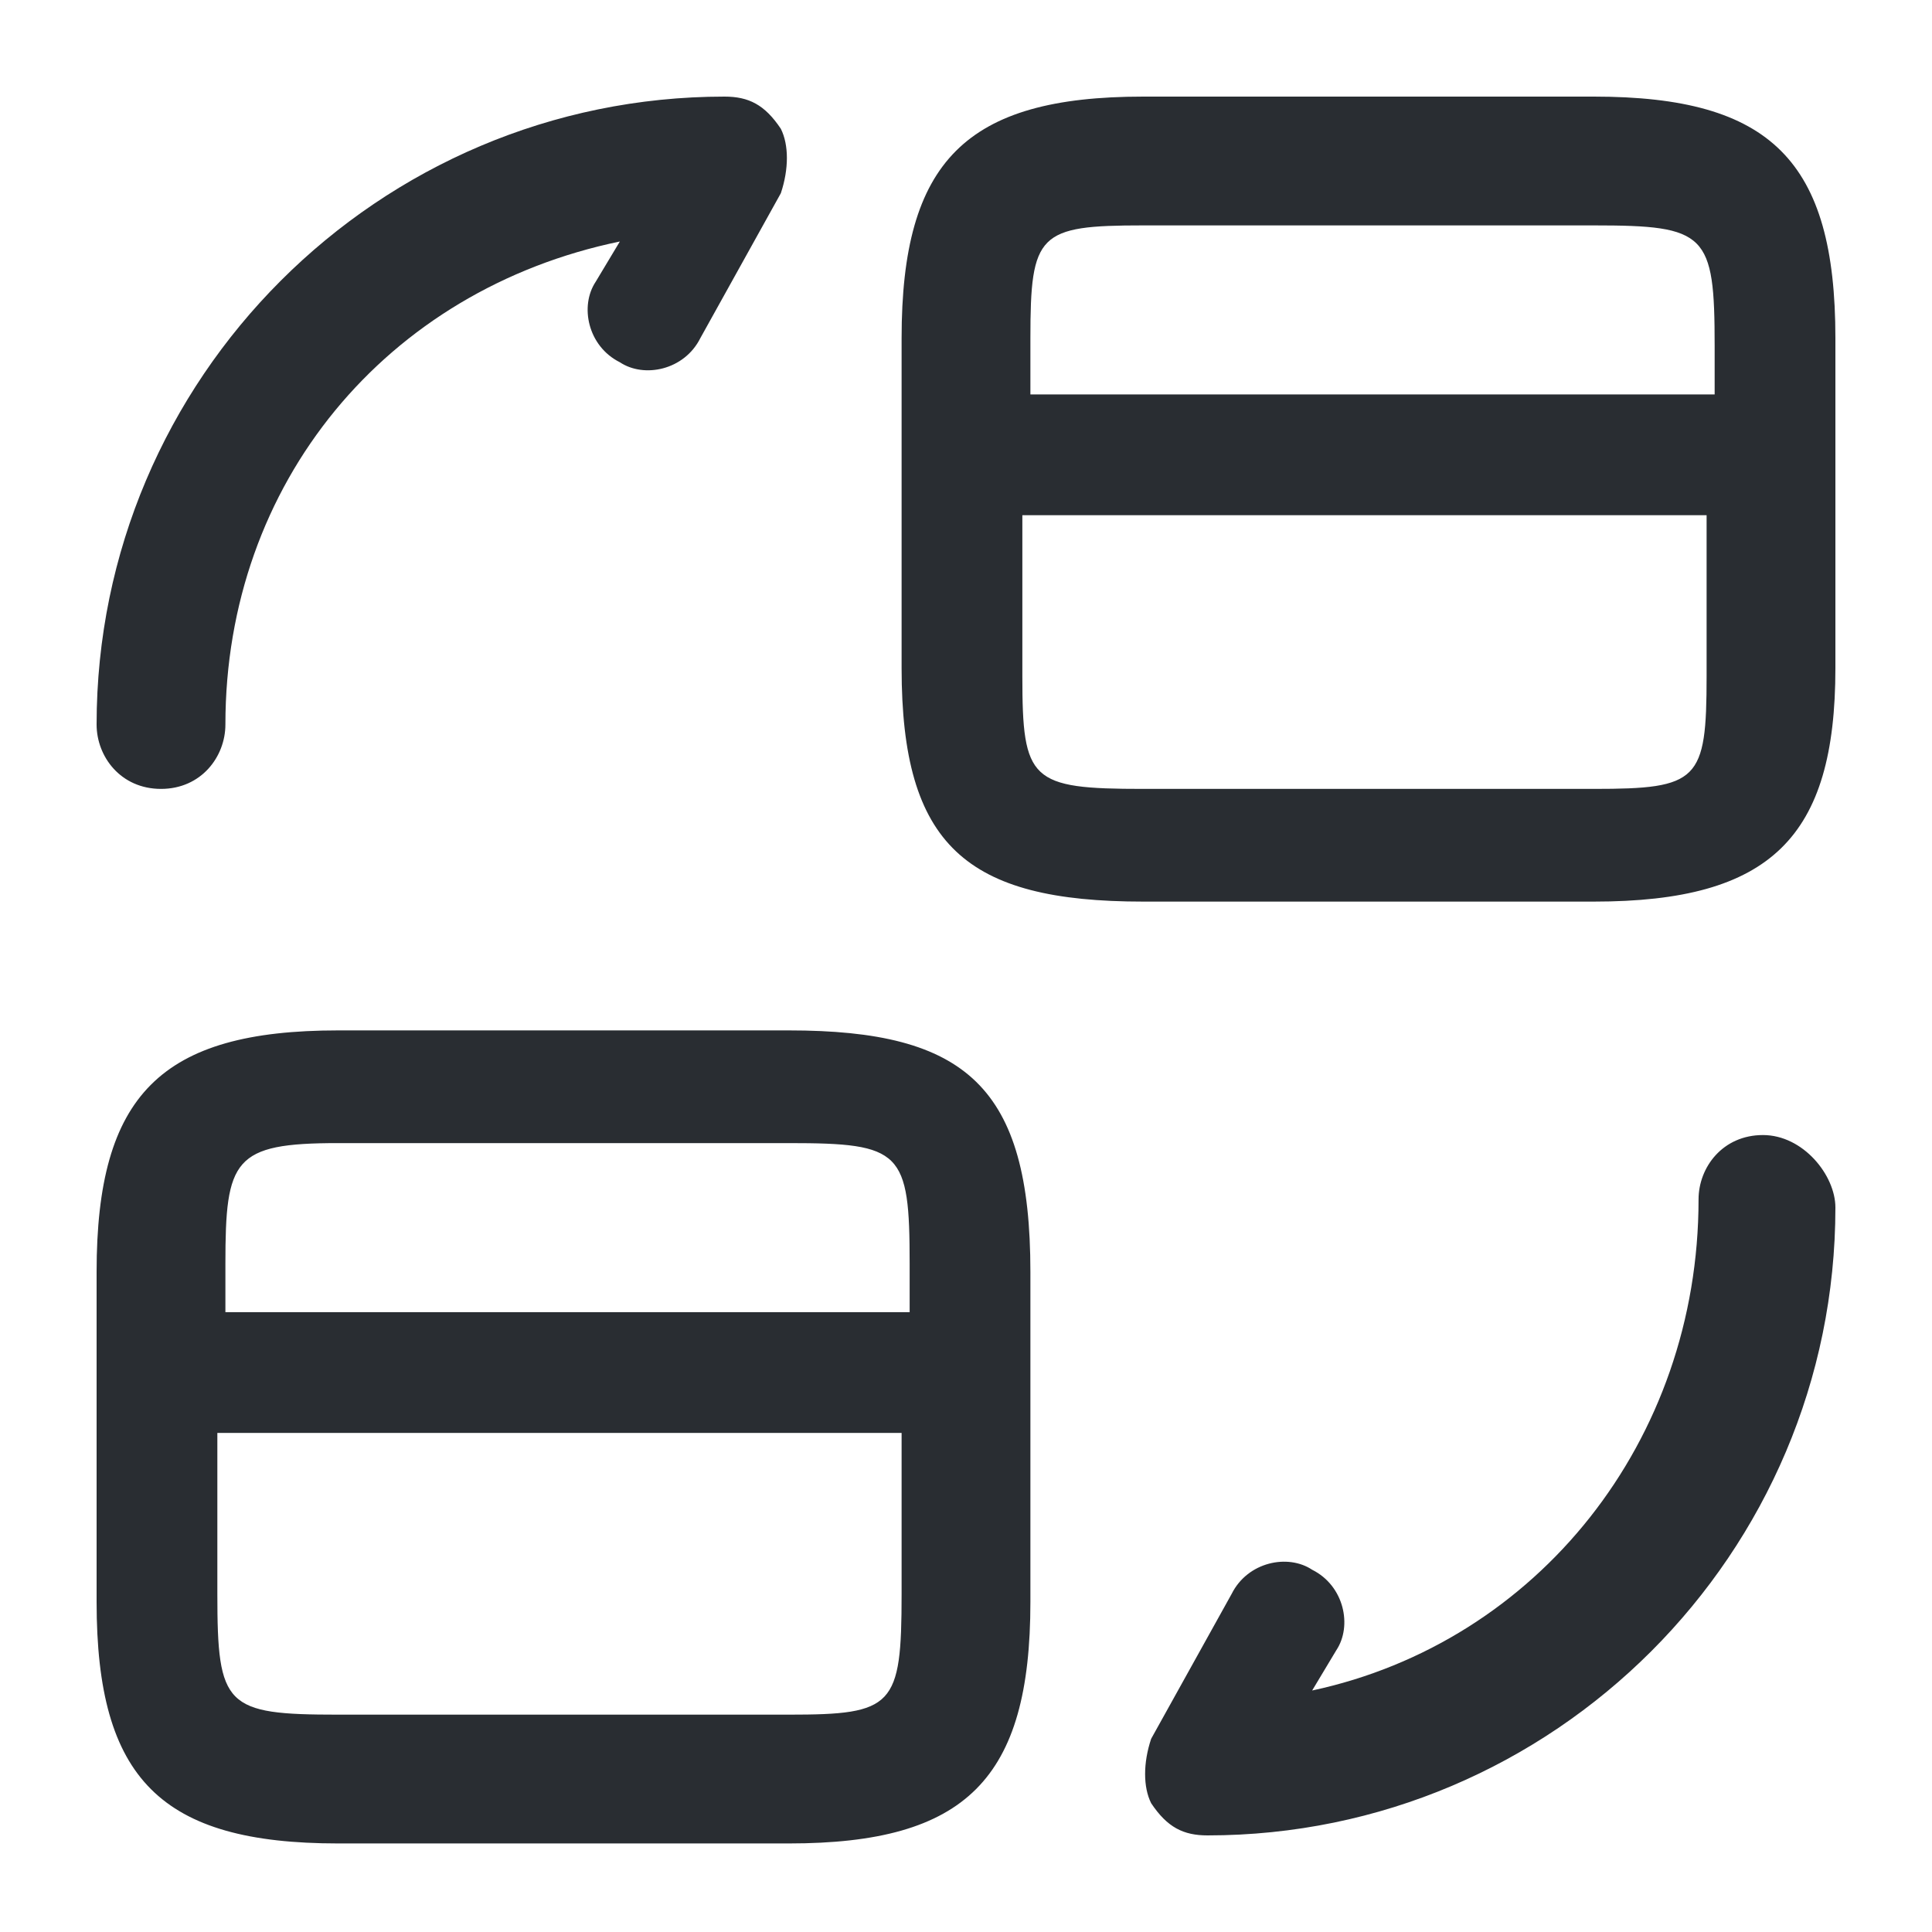 <?xml version="1.0" encoding="utf-8"?>
<!-- Generator: Adobe Illustrator 25.3.1, SVG Export Plug-In . SVG Version: 6.00 Build 0)  -->
<svg version="1.1" id="Layer_1" xmlns="http://www.w3.org/2000/svg" xmlns:xlink="http://www.w3.org/1999/xlink" x="0px" y="0px"
	 viewBox="0 0 24 24" style="enable-background:new 0 0 24 24;" xml:space="preserve">
<style type="text/css">
	.st0{fill:#292D32;}
</style>
<path class="st0" d="M19.8,1.2h-5.6c-2.2,0-3,0.8-3,3v4.1c0,2.2,0.8,2.9,3,2.9h5.6c2.2,0,3-0.8,3-2.9V4.2C22.8,2,22,1.2,19.8,1.2z
	 M14.2,2.8h5.6c1.4,0,1.5,0.1,1.5,1.5v0.6h-8.5V4.2C12.8,2.9,12.9,2.8,14.2,2.8z M19.8,9.8h-5.6c-1.4,0-1.5-0.1-1.5-1.4v-2h8.5v2
	C21.2,9.7,21.1,9.8,19.8,9.8z M9.8,12.8H4.2c-2.2,0-3,0.8-3,3v4.1c0,2.2,0.8,3,3,3h5.6c2.2,0,3-0.8,3-3v-4.1
	C12.8,13.5,12,12.8,9.8,12.8z M4.2,14.2h5.6c1.4,0,1.5,0.1,1.5,1.5v0.6H2.8v-0.6C2.8,14.4,2.9,14.2,4.2,14.2z M9.8,21.3H4.2
	c-1.4,0-1.5-0.1-1.5-1.5v-2h8.5v2C11.2,21.2,11.1,21.3,9.8,21.3z M22.8,15c0,4.3-3.5,7.8-7.8,7.8c-0.3,0-0.5-0.1-0.7-0.4
	c-0.1-0.2-0.1-0.5,0-0.8l1-1.8c0.2-0.4,0.7-0.5,1-0.3c0.4,0.2,0.5,0.7,0.3,1l-0.3,0.5c2.8-0.6,4.8-3.1,4.8-6.1
	c0-0.4,0.3-0.8,0.8-0.8S22.8,14.6,22.8,15z M1.2,9c0-4.3,3.5-7.8,7.8-7.8c0.3,0,0.5,0.1,0.7,0.4c0.1,0.2,0.1,0.5,0,0.8l-1,1.8
	c-0.2,0.4-0.7,0.5-1,0.3c-0.4-0.2-0.5-0.7-0.3-1l0.3-0.5C4.8,3.6,2.8,6,2.8,9c0,0.4-0.3,0.8-0.8,0.8S1.2,9.4,1.2,9z"/>
</svg>
